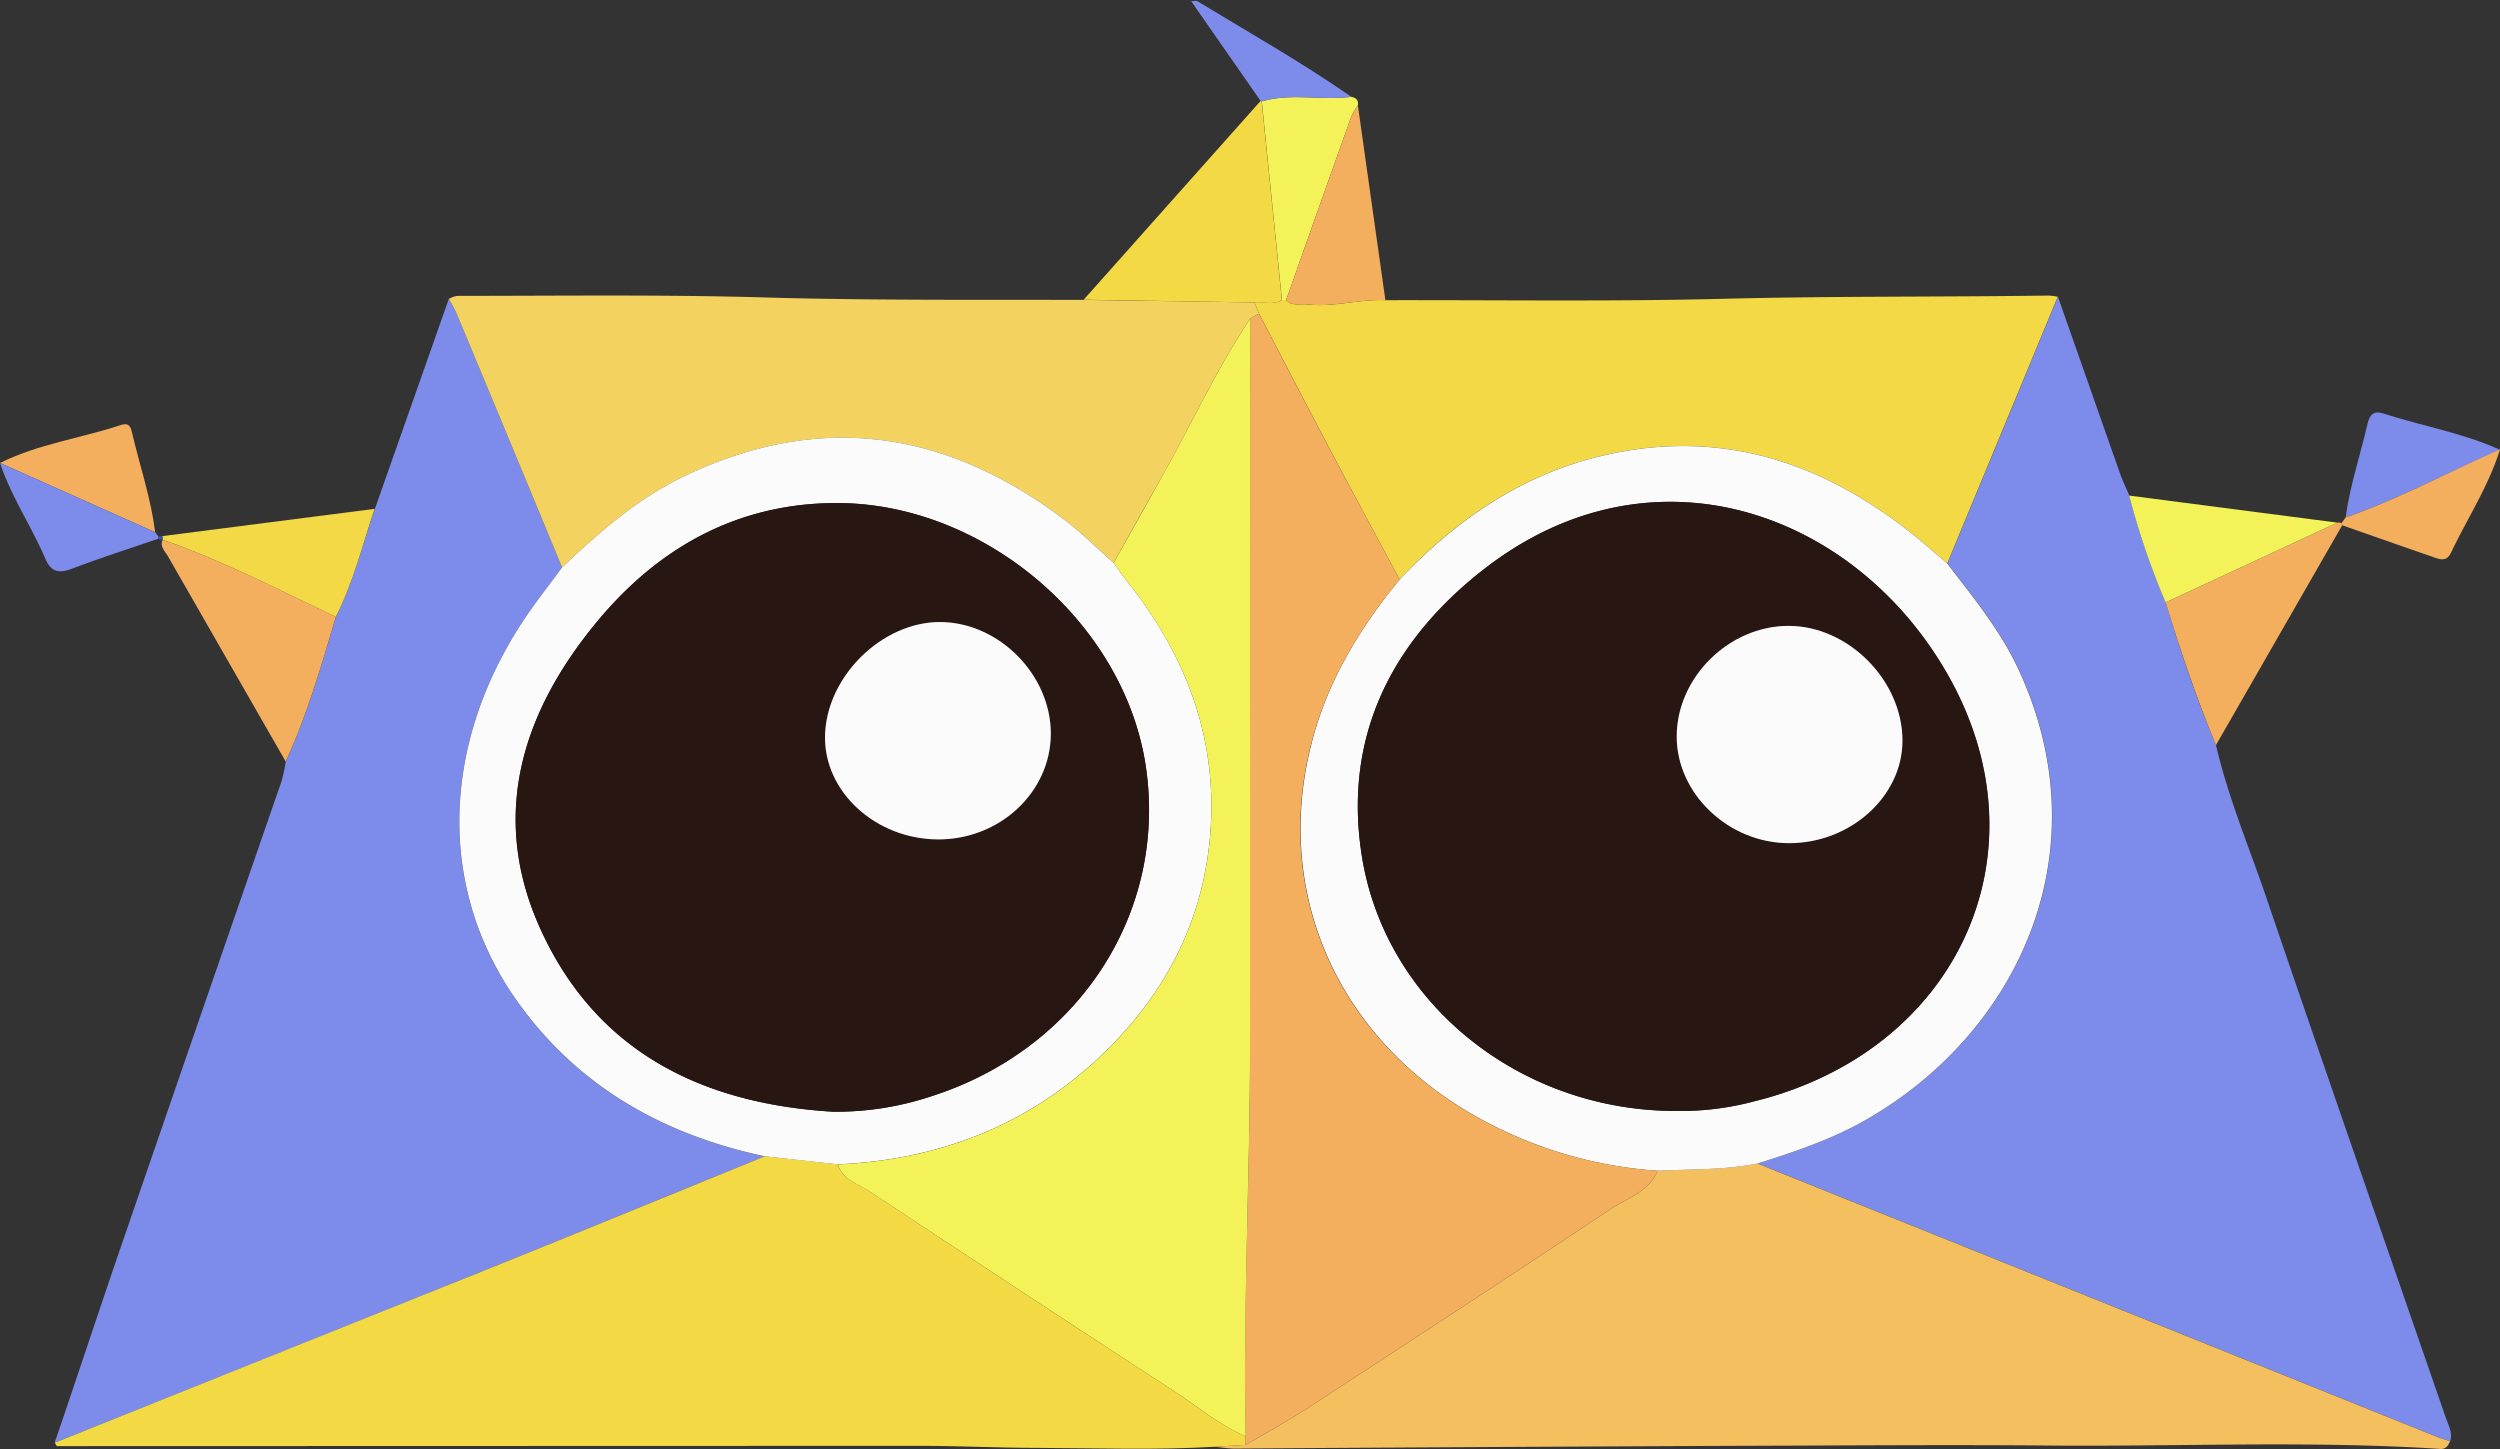 <svg xmlns="http://www.w3.org/2000/svg" viewBox="0 0 480.6 278.55"><rect x="0" y="0" width="480.6" height="278.55" fill="#333333" stroke="none"/><defs><style>.cls-1{fill:#7d8cea;}.cls-2{fill:#f3bf5f;}.cls-3{fill:#f3d944;}.cls-4{fill:#f3d945;}.cls-5{fill:#f3d25f;}.cls-6{fill:#f3ae5e;}.cls-7{fill:#f3f259;}.cls-8{fill:#3955b0;}.cls-9{fill:#fbfbfb;}.cls-10{fill:#281612;}</style></defs><g id="Calque_2" data-name="Calque 2"><g id="Calque_1-2" data-name="Calque 1"><path class="cls-1" d="M72.07,97.82,86.29,57.43c.52,1,1.13,2,1.56,3Q98,84.78,108.05,109.09c-2.64,3.62-5.46,7.12-7.89,10.87-15.47,24-15.9,51.12-.83,72.42C111,208.9,127.48,218.14,147,222.3c-17.95,7.32-35.88,14.68-53.86,21.93q-41.29,16.64-82.64,33.14C15,264.23,19.31,251.06,23.82,238q15.1-43.9,30.29-87.77a29.87,29.87,0,0,0,.81-3.78c4.14-9,6.84-18.4,9.64-27.81C67.91,112,69.68,104.78,72.07,97.82Z"/><path class="cls-1" d="M426,143.23c2.36,10.16,6.43,19.76,9.77,29.59,11.32,33.26,22.91,66.43,34.38,99.64.5,1.47,1.39,2.92.88,4.61-.82-.28-1.65-.51-2.45-.83l-130.7-52.57c7.16-2.26,14.26-4.63,20.84-8.39,29.24-16.71,45.42-51.25,29.6-86.08-3.52-7.75-8.83-14.23-13.94-20.88l21.24-51.27q5.94,16.94,11.9,33.87c.52,1.49,1.21,2.91,1.82,4.35a147.27,147.27,0,0,0,7,20.53C419.12,125.08,422.21,134.27,426,143.23Z"/><path class="cls-2" d="M337.84,223.67l130.7,52.57c.8.32,1.63.55,2.45.83-.33.85-.82,1.54-1.86,1.47-25.16-1.62-50.35-.42-75.52-.65-19.43-.17-38.85,0-58.28.05q-49.11.21-98.23.53a30.66,30.66,0,0,1-3.43-.35l5.8-.36c4-2.34,8-4.54,11.89-7.05,19.43-12.67,38.85-25.35,58.16-38.21,3.25-2.16,7.43-3.36,9.17-7.44C325.08,224.73,331.51,224.94,337.84,223.67Z"/><path class="cls-3" d="M239.47,277.76l-5.8.36c-11.44.67-22.9.26-34.34.22-7.4,0-14.79-.39-22.18-.39Q94.08,278,11,278c-.16,0-.31-.43-.47-.65q41.33-16.58,82.64-33.14c18-7.25,35.91-14.61,53.86-21.93l14,1.54c.92,3,3.88,3.71,6.05,5.15q29.19,19.33,58.53,38.41c4.57,3,8.75,6.58,13.84,8.71C239.48,276.66,239.48,277.21,239.47,277.76Z"/><path class="cls-4" d="M395.58,57.05l-21.24,51.27c-2.09-1.78-4.14-3.61-6.28-5.33-18.18-14.64-38.39-21-61.6-15-14.92,3.88-27,12.38-37.4,23.41-4.48-8.36-9-16.71-13.44-25.1-4.57-8.64-9.05-17.33-13.58-26l-.9-2.17c1.77-.19,3.62.55,5.31-.46h.8c1.15,1.27,2.68.69,4.06.85,5.06.59,10-1.05,15-.81,21.7-.05,43.41.28,65.09-.27,20.82-.53,41.64-.33,62.46-.62A11.14,11.14,0,0,1,395.58,57.05Z"/><path class="cls-5" d="M241.14,58.14l.9,2.17-1.63.84C233.73,71.1,228.84,82,222.93,92.43c-3,5.24-5.9,10.52-8.85,15.79-3-2.68-5.89-5.56-9.09-8-22.74-17.37-47.1-21.28-73.43-8.67-9,4.32-16.37,10.77-23.51,17.55Q98,84.78,87.85,60.46c-.43-1-1-2-1.56-3a5,5,0,0,1,1.57-.58c19.72,0,39.46-.27,59.17.3,20.43.59,40.86.42,61.29.47Z"/><path class="cls-3" d="M241.14,58.14l-32.82-.52q17-19.11,34-38.2l.22.07q1.94,19.09,3.88,38.19C244.76,58.69,242.91,58,241.14,58.14Z"/><path class="cls-6" d="M64.56,118.59c-2.8,9.41-5.5,18.85-9.64,27.81q-11.34-19.76-22.66-39.5c-.53-.93-1.59-1.8-1-3.13C42.8,107.75,53.59,113.37,64.56,118.59Z"/><path class="cls-6" d="M426,143.23c-3.75-9-6.84-18.15-9.68-27.43l33-15.33a1.83,1.83,0,0,1,.84.08.39.39,0,0,0,.11.42Z"/><path class="cls-4" d="M64.56,118.59c-11-5.22-21.76-10.84-33.28-14.82l0,.07q0-.39-.06-.78l40.8-5.24C69.68,104.78,67.91,112,64.56,118.59Z"/><path class="cls-7" d="M449.31,100.47l-33,15.33a147.27,147.27,0,0,1-7-20.53Z"/><path class="cls-7" d="M246.45,57.68q-1.94-19.09-3.88-38.19c5.66-1.68,11.5-.11,17.21-.88.91.18,1.42.65,1.26,1.65a12.91,12.91,0,0,0-1.29,2.2q-6.28,17.59-12.5,35.21Z"/><path class="cls-6" d="M247.25,57.67q6.24-17.61,12.5-35.21a12.91,12.91,0,0,1,1.29-2.2q2.64,18.72,5.29,37.45c-5-.24-10,1.4-15,.81C249.93,58.36,248.4,58.94,247.25,57.67Z"/><path class="cls-6" d="M0,89c7.37-3.66,15.53-4.75,23.25-7.3,1.76-.57,1.93.63,2.2,1.76,1.49,6.28,3.58,12.42,4.38,18.86Z"/><path class="cls-1" d="M450.92,99.48c.83-6.14,2.84-12,4.21-18,.39-1.74,1.21-2.59,3-2,7.46,2.42,15.28,3.72,22.49,7C470.69,90.73,461.17,95.92,450.92,99.48Z"/><path class="cls-1" d="M0,89l29.83,13.32.57.75a.55.55,0,0,1,0,.5c-5.44,1.87-10.92,3.63-16.3,5.66-2.56,1-4.2,1-5.43-1.93C6,101.11,2.16,95.46,0,89Z"/><path class="cls-6" d="M450.92,99.48c10.25-3.56,19.77-8.75,29.68-13.07-2.2,7.07-6.29,13.25-9.43,19.87-1,2.09-2.7,1-4.15.55-5.59-1.92-11.17-3.9-16.76-5.85a.41.41,0,0,1-.11-.43C450.41,100.19,450.67,99.84,450.92,99.48Z"/><path class="cls-1" d="M259.78,18.61c-5.71.77-11.55-.8-17.21.88l-.22-.07L229,.24l-.05,0c.42,0,.94-.16,1.26,0C240.16,6.28,250.26,12,259.78,18.61Z"/><path class="cls-1" d="M229,.24,228.7,0l.28.28Z"/><path class="cls-8" d="M30.36,103.59a.55.55,0,0,0,0-.5l.87,0q0,.39.06.78Z"/><path class="cls-9" d="M108.05,109.09c7.14-6.78,14.5-13.23,23.51-17.55,26.33-12.61,50.69-8.7,73.43,8.67,3.2,2.45,6.07,5.33,9.09,8,.85,1.17,1.66,2.36,2.56,3.49,11.64,14.62,17.77,31,15.9,49.89-1.67,16.79-9.33,30.59-21.49,41.92-14,13.06-30.92,19.46-50,20.32l-14-1.54c-19.55-4.16-36-13.4-47.7-29.92-15.07-21.3-14.64-48.46.83-72.42C102.59,116.21,105.41,112.71,108.05,109.09Zm52.14,104.63a58.27,58.27,0,0,0,18.92-3c28.3-9.08,45.36-35.39,41.15-63.46-4.15-27.66-31.2-50.67-59.6-50.56-18.84.07-33.9,8.46-45.63,22.5-14.6,17.48-21,37.48-11.2,59.24C114.57,202.23,135,212.21,160.19,213.72Z"/><path class="cls-9" d="M269.06,111.41c10.44-11,22.48-19.53,37.4-23.41,23.21-6,43.42.35,61.6,15,2.14,1.72,4.19,3.55,6.28,5.33,5.11,6.65,10.42,13.13,13.94,20.88,15.82,34.83-.36,69.37-29.6,86.08-6.58,3.76-13.68,6.13-20.84,8.39-6.33,1.27-12.76,1.06-19.15,1.39A82.44,82.44,0,0,1,286,215.85c-27.63-14.4-41.13-42.53-34.16-71.74C254.73,131.75,261.08,121.14,269.06,111.41Zm53.1,102.16a55,55,0,0,0,15.28-1.9c38.57-9.63,56.13-47,37.6-80.92-17.5-32-56.9-46.75-89.58-21.47-17.93,13.87-27.36,32.41-23.63,55.46C266.39,192.94,292.24,213.56,322.16,213.57Z"/><path class="cls-6" d="M269.06,111.41c-8,9.73-14.33,20.34-17.27,32.7-7,29.21,6.53,57.34,34.16,71.74a82.44,82.44,0,0,0,32.74,9.21c-1.74,4.08-5.92,5.28-9.17,7.44-19.31,12.86-38.73,25.54-58.16,38.21-3.86,2.51-7.92,4.71-11.89,7.05,0-.55,0-1.1,0-1.65-.53-25,.83-50,.83-75.07q0-69.94.1-139.89l1.63-.84c4.53,8.67,9,17.36,13.58,26C260.06,94.7,264.58,103.05,269.06,111.41Z"/><path class="cls-7" d="M240.41,61.15q-.06,69.94-.1,139.89c0,25-1.36,50-.83,75.07-5.09-2.13-9.27-5.74-13.84-8.71Q196.32,248.31,167.11,229c-2.17-1.44-5.13-2.16-6.05-5.15,19.07-.86,36-7.26,50-20.32,12.16-11.33,19.82-25.13,21.49-41.92,1.87-18.92-4.26-35.27-15.9-49.89-.9-1.13-1.71-2.32-2.56-3.49C217,103,220,97.67,222.93,92.43,228.84,82,233.73,71.1,240.41,61.15Z"/><path class="cls-10" d="M160.19,213.72c-25.17-1.51-45.62-11.49-56.36-35.27-9.83-21.76-3.4-41.76,11.2-59.24,11.73-14,26.79-22.43,45.63-22.5,28.4-.11,55.45,22.9,59.6,50.56,4.21,28.07-12.85,54.38-41.15,63.46A58.27,58.27,0,0,1,160.19,213.72Zm20.08-52.35c11.88.07,21.67-9,21.74-20.22.07-11.36-9.9-21.49-21.23-21.56s-22,10.59-22.18,22C158.46,152.26,168.34,161.29,180.27,161.37Z"/><path class="cls-10" d="M322.16,213.57c-29.92,0-55.77-20.63-60.33-48.83-3.73-23.05,5.7-41.59,23.63-55.46C318.14,84,357.54,98.76,375,130.75c18.53,33.88,1,71.29-37.6,80.92A55,55,0,0,1,322.16,213.57Zm21.69-93.25c-11.45,0-21.49,9.88-21.52,21.22,0,11,10,20.53,21.6,20.55,11.82,0,21.8-9,21.8-19.7C365.74,130.84,355.34,120.34,343.85,120.32Z"/><path class="cls-9" d="M180.27,161.37c-11.93-.08-21.81-9.11-21.67-19.79.15-11.4,10.9-22.06,22.18-22s21.3,10.2,21.23,21.56C201.94,152.34,192.15,161.44,180.27,161.37Z"/><path class="cls-9" d="M343.85,120.32c11.49,0,21.89,10.52,21.88,22.07,0,10.71-10,19.72-21.8,19.7-11.64,0-21.64-9.52-21.6-20.55C322.36,130.2,332.4,120.3,343.85,120.32Z"/></g></g></svg>